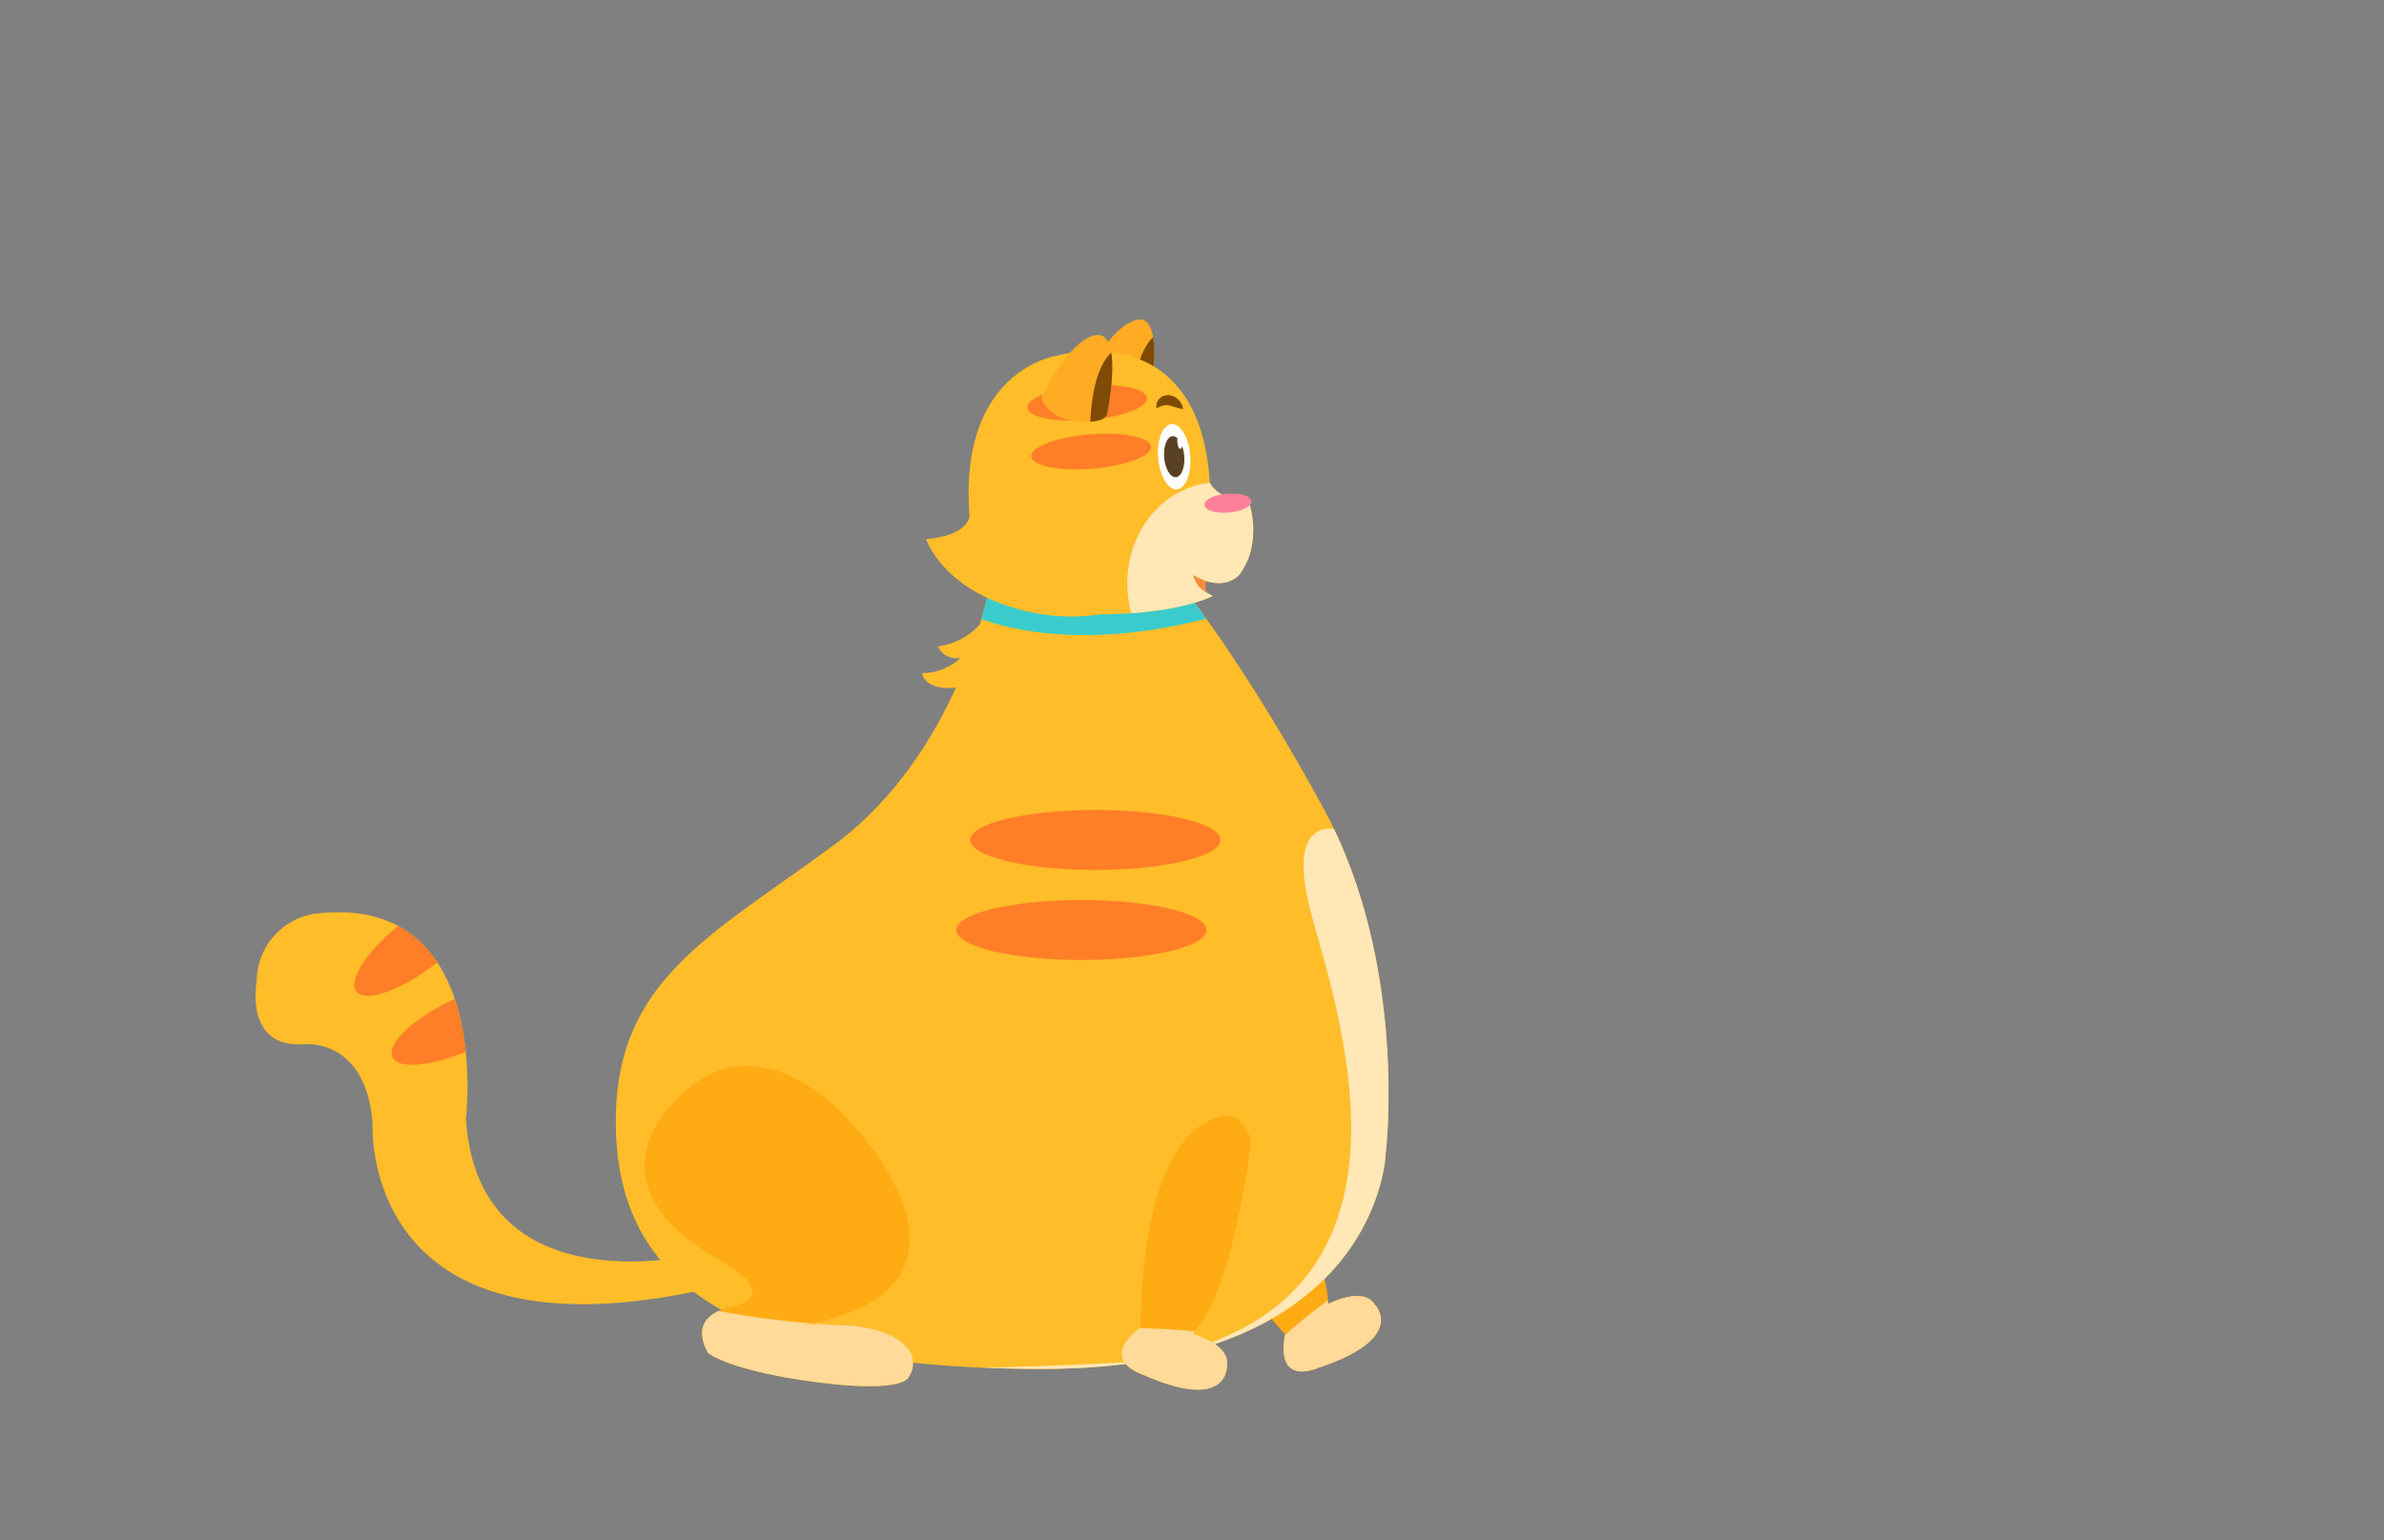 <svg xmlns="http://www.w3.org/2000/svg" xmlns:xlink="http://www.w3.org/1999/xlink" viewBox="0 0 260 168"><rect x="0" y="0" width="260" height="168" fill="#808080" stroke="none"/><defs><style>.cls-1{fill:#ffab14;}.cls-2{fill:#ffbd29;}.cls-3{fill:#ffab24;}.cls-4{clip-path:url(#clip-path);}.cls-5{fill:#ffda99;}.cls-6{clip-path:url(#clip-path-2);}.cls-7{fill:#ff7e27;}.cls-8{clip-path:url(#clip-path-3);}.cls-9{fill:#ffe7b6;}.cls-10{fill:#3acccc;}.cls-11{clip-path:url(#clip-path-4);}.cls-12{clip-path:url(#clip-path-5);}.cls-13{fill:#f48c37;}.cls-14{clip-path:url(#clip-path-6);}.cls-15{fill:#7f4a03;}.cls-16{clip-path:url(#clip-path-7);}.cls-17{fill:#ff8098;}.cls-18{clip-path:url(#clip-path-8);}.cls-19{fill:#fff;}.cls-20{fill:#594025;}</style><clipPath id="clip-path"><path class="cls-1" d="M135.34,122.4s9.51,13,9.5,19.81c0,0,3.83-2,5.1.08,0,0,3.66,3.64-6.16,6.89,0,0-4.72,2.2-3.63-3.67,0,0-11.59-12.14-10.06-20.37C130.09,125.14,130.86,119.47,135.34,122.4Z"/></clipPath><clipPath id="clip-path-2"><path class="cls-2" d="M76.73,136.67S52.15,143.06,50.81,122c0,0,3.09-24.8-16.57-22.33A7.48,7.48,0,0,0,28,107s-1.4,7.15,4.9,6.9c0,0,7-1,7.74,8.69,0,0-1.49,26.12,35.81,18.13"/></clipPath><clipPath id="clip-path-3"><path class="cls-2" d="M107.79,64.54S104.44,82.18,91,92.12,67.16,106.85,67.16,122.3s9.77,27,46.51,27,37.45-23.43,37.45-23.43,2.53-20.52-6.74-37.63c-8.28-15.29-15-23.68-15-23.68Z"/></clipPath><clipPath id="clip-path-4"><path class="cls-1" d="M136.43,124.48s-1.74,16-6.33,21c0,0,4.14,1.14,3.71,3.49,0,0,.25,5.16-9.2.94,0,0-5-1.55-.21-5.16,0,0-.37-16.77,6.31-21.82C130.71,123,135.1,119.29,136.43,124.48Z"/></clipPath><clipPath id="clip-path-5"><path class="cls-1" d="M99.32,147.55c-2-3.79-11.28-3.11-11.28-3.11,21.35-4.08,5.53-21.12,5.53-21.12S83.25,109.92,73.69,120s4.09,17,4.09,17,8.18,4.18,1.86,5.58c-5,1.13-2.39,5-2.39,5s2.31,1.94,11.93,3.18,9.95-.61,9.95-.61A2.62,2.62,0,0,0,99.32,147.55Z"/></clipPath><clipPath id="clip-path-6"><path class="cls-3" d="M125.33,43.32s1.6-7.7-.69-8.44c0,0-2.68-.9-6.5,6.85,0,0,.54,2.25,3.92,2.53C122.06,44.26,125.2,44.73,125.33,43.32Z"/></clipPath><clipPath id="clip-path-7"><path class="cls-2" d="M132.27,65C127.69,67.12,120,67,120,67a21.19,21.19,0,0,1-9.44-.71C102.71,64,101,58.81,101,58.81c4.79-.46,4.73-2.56,4.73-2.56-1.2-16,9.56-17.46,9.56-17.46s15.5-4.55,16.65,13.85c0,0,.73,1.81,4.28,2.17,0,0,1.57,4.39-1.08,7.9,0,0-1.71,2-5,0a2.7,2.7,0,0,0,1.34,1.86Z"/></clipPath><clipPath id="clip-path-8"><path class="cls-3" d="M120.77,45s1.59-7.7-.7-8.44c0,0-2.68-.9-6.5,6.85,0,0,.54,2.25,3.92,2.53C117.49,45.91,120.63,46.38,120.77,45Z"/></clipPath></defs><g id="Layer_4" data-name="Layer 4"><path class="cls-1" d="M135.34,122.4s9.51,13,9.5,19.81c0,0,3.83-2,5.1.08,0,0,3.66,3.64-6.16,6.89,0,0-4.72,2.2-3.63-3.67,0,0-11.59-12.14-10.06-20.37C130.09,125.14,130.86,119.47,135.34,122.4Z"/><g class="cls-4"><path class="cls-5" d="M149.32,138.76s-13.87,8.37-15.87,16c0,0-4.07,6.31,2.79,5.1s16.51-5.57,21.71-8,8.25-3.27,5.9-7.34S149.32,138.76,149.32,138.76Z"/></g><path class="cls-2" d="M76.73,136.67S52.15,143.06,50.81,122c0,0,3.09-24.8-16.57-22.33A7.48,7.48,0,0,0,28,107s-1.4,7.15,4.9,6.9c0,0,7-1,7.74,8.69,0,0-1.49,26.12,35.81,18.13"/><g class="cls-6"><ellipse class="cls-7" cx="45.68" cy="102.88" rx="8.61" ry="2.88" transform="translate(-53.28 49.24) rotate(-37.6)"/><ellipse class="cls-7" cx="50.61" cy="111.65" rx="8.61" ry="2.88" transform="translate(-42.52 31.93) rotate(-25.05)"/></g><path class="cls-2" d="M107.79,64.54S104.44,82.18,91,92.12,67.16,106.85,67.16,122.3s9.77,27,46.51,27,37.45-23.43,37.45-23.43,2.53-20.52-6.74-37.63c-8.28-15.29-15-23.68-15-23.68Z"/><g class="cls-8"><path class="cls-9" d="M146.48,90.63s-6.68-2.64-3.42,9.24,14.39,44.52-20.37,48.7c0,0-15.93.93-26.36.59s-8,4.08-8,4.08,51.68,30,57.14,24.67,15-13.15,16.17-20.6,1.29-15.19,1.32-25.11S146.48,90.63,146.48,90.63Z"/><path class="cls-10" d="M104.3,66.3s10.13,6.42,30.11.38l-1.31-4.83s-28.26-3.61-28.8-3.23S104.3,66.3,104.3,66.3Z"/></g><path class="cls-1" d="M136.43,124.48s-1.74,16-6.33,21c0,0,4.14,1.14,3.71,3.49,0,0,.25,5.16-9.2.94,0,0-5-1.55-.21-5.16,0,0-.37-16.77,6.31-21.82C130.71,123,135.1,119.29,136.43,124.48Z"/><g class="cls-11"><path class="cls-5" d="M135.73,146s-15.89-3.17-22.48,1.09c0,0-7.26,1.91-1.37,5.63s16,7,21.44,8.72,8.3,3.14,9.31-1.45S135.73,146,135.73,146Z"/></g><ellipse class="cls-7" cx="119.46" cy="91.61" rx="13.64" ry="3.27"/><ellipse class="cls-7" cx="117.94" cy="101.43" rx="13.64" ry="3.27"/><path class="cls-1" d="M99.32,147.55c-2-3.79-11.28-3.11-11.28-3.11,21.35-4.08,5.53-21.12,5.53-21.12S83.25,109.92,73.69,120s4.09,17,4.09,17,8.18,4.18,1.86,5.58c-5,1.13-2.39,5-2.39,5s2.31,1.94,11.93,3.18,9.95-.61,9.95-.61A2.62,2.62,0,0,0,99.32,147.55Z"/><g class="cls-12"><path class="cls-5" d="M73.51,141.92s16.56,4.44,30.87,1.85c0,0,2.82,13.45,2.17,13.61a69,69,0,0,1-20.44-1c-9.13-2.07-10-1.42-12.65-3.29s-3.82-2.91-3.31-3.86S73.51,141.92,73.51,141.92Z"/></g><path class="cls-13" d="M131.82,63a1.57,1.57,0,0,0-.13,1.77l-2.85-1.43,1-1.64Z"/><path class="cls-3" d="M125.33,43.32s1.6-7.7-.69-8.44c0,0-2.68-.9-6.5,6.85,0,0,.54,2.25,3.92,2.53C122.06,44.26,125.2,44.73,125.33,43.32Z"/><g class="cls-14"><path class="cls-15" d="M127.13,36s-3.34.2-3.66,8.52c0,0,4.28,1.68,4.53.45s.67-7.78.67-7.78Z"/></g><path class="cls-2" d="M132.27,65C127.69,67.12,120,67,120,67a21.19,21.19,0,0,1-9.44-.71C102.71,64,101,58.81,101,58.81c4.79-.46,4.73-2.56,4.73-2.56-1.2-16,9.56-17.46,9.56-17.46s15.5-4.55,16.65,13.85c0,0,.73,1.81,4.28,2.17,0,0,1.57,4.39-1.08,7.9,0,0-1.71,2-5,0a2.7,2.7,0,0,0,1.34,1.86Z"/><g class="cls-16"><ellipse class="cls-9" cx="133.14" cy="63.79" rx="10.19" ry="11.21" transform="translate(-4.78 11.13) rotate(-4.7)"/></g><ellipse class="cls-17" cx="133.92" cy="54.87" rx="2.57" ry="1.03" transform="translate(-4.05 11.16) rotate(-4.7)"/><ellipse class="cls-7" cx="119.01" cy="49.24" rx="6.55" ry="1.88" transform="translate(-3.64 9.92) rotate(-4.7)"/><ellipse class="cls-7" cx="118.57" cy="43.93" rx="6.55" ry="1.88" transform="translate(-3.2 9.87) rotate(-4.7)"/><path class="cls-3" d="M120.77,45s1.59-7.7-.7-8.44c0,0-2.68-.9-6.5,6.85,0,0,.54,2.25,3.92,2.53C117.49,45.91,120.63,46.38,120.77,45Z"/><g class="cls-18"><path class="cls-15" d="M122.57,37.67s-3.35.2-3.67,8.52c0,0,4.28,1.67,4.54.44s.66-7.77.66-7.77Z"/></g><path class="cls-15" d="M126.15,44.53a1.12,1.12,0,0,1,.3-1.06,1.34,1.34,0,0,1,1.2-.35,1.69,1.69,0,0,1,.95.56,1.74,1.74,0,0,1,.43.93,4.44,4.44,0,0,1-.92-.22c-.27-.07-.49-.16-.66-.18a1.23,1.23,0,0,0-.51,0A3,3,0,0,0,126.15,44.53Z"/><ellipse class="cls-19" cx="128.06" cy="49.8" rx="1.76" ry="3.57" transform="translate(-3.65 10.67) rotate(-4.7)"/><ellipse class="cls-20" cx="128.06" cy="49.8" rx="1.1" ry="2.24" transform="translate(-3.65 10.67) rotate(-4.7)"/><ellipse class="cls-20" cx="128.06" cy="49.8" rx="0.78" ry="1.58" transform="translate(-3.65 10.67) rotate(-4.7)"/><ellipse class="cls-19" cx="128.68" cy="48.23" rx="0.28" ry="0.72" transform="translate(-3.52 10.71) rotate(-4.7)"/><path class="cls-2" d="M106.86,68.11a7.45,7.45,0,0,1-4.56,2.39,2.15,2.15,0,0,0,2.47,1.23,6,6,0,0,1-4.2,1.68s.11,2.19,4.5,1.49l3.44-1.53a42.65,42.65,0,0,0-.13-5A8.25,8.25,0,0,1,106.86,68.11Z"/></g></svg>